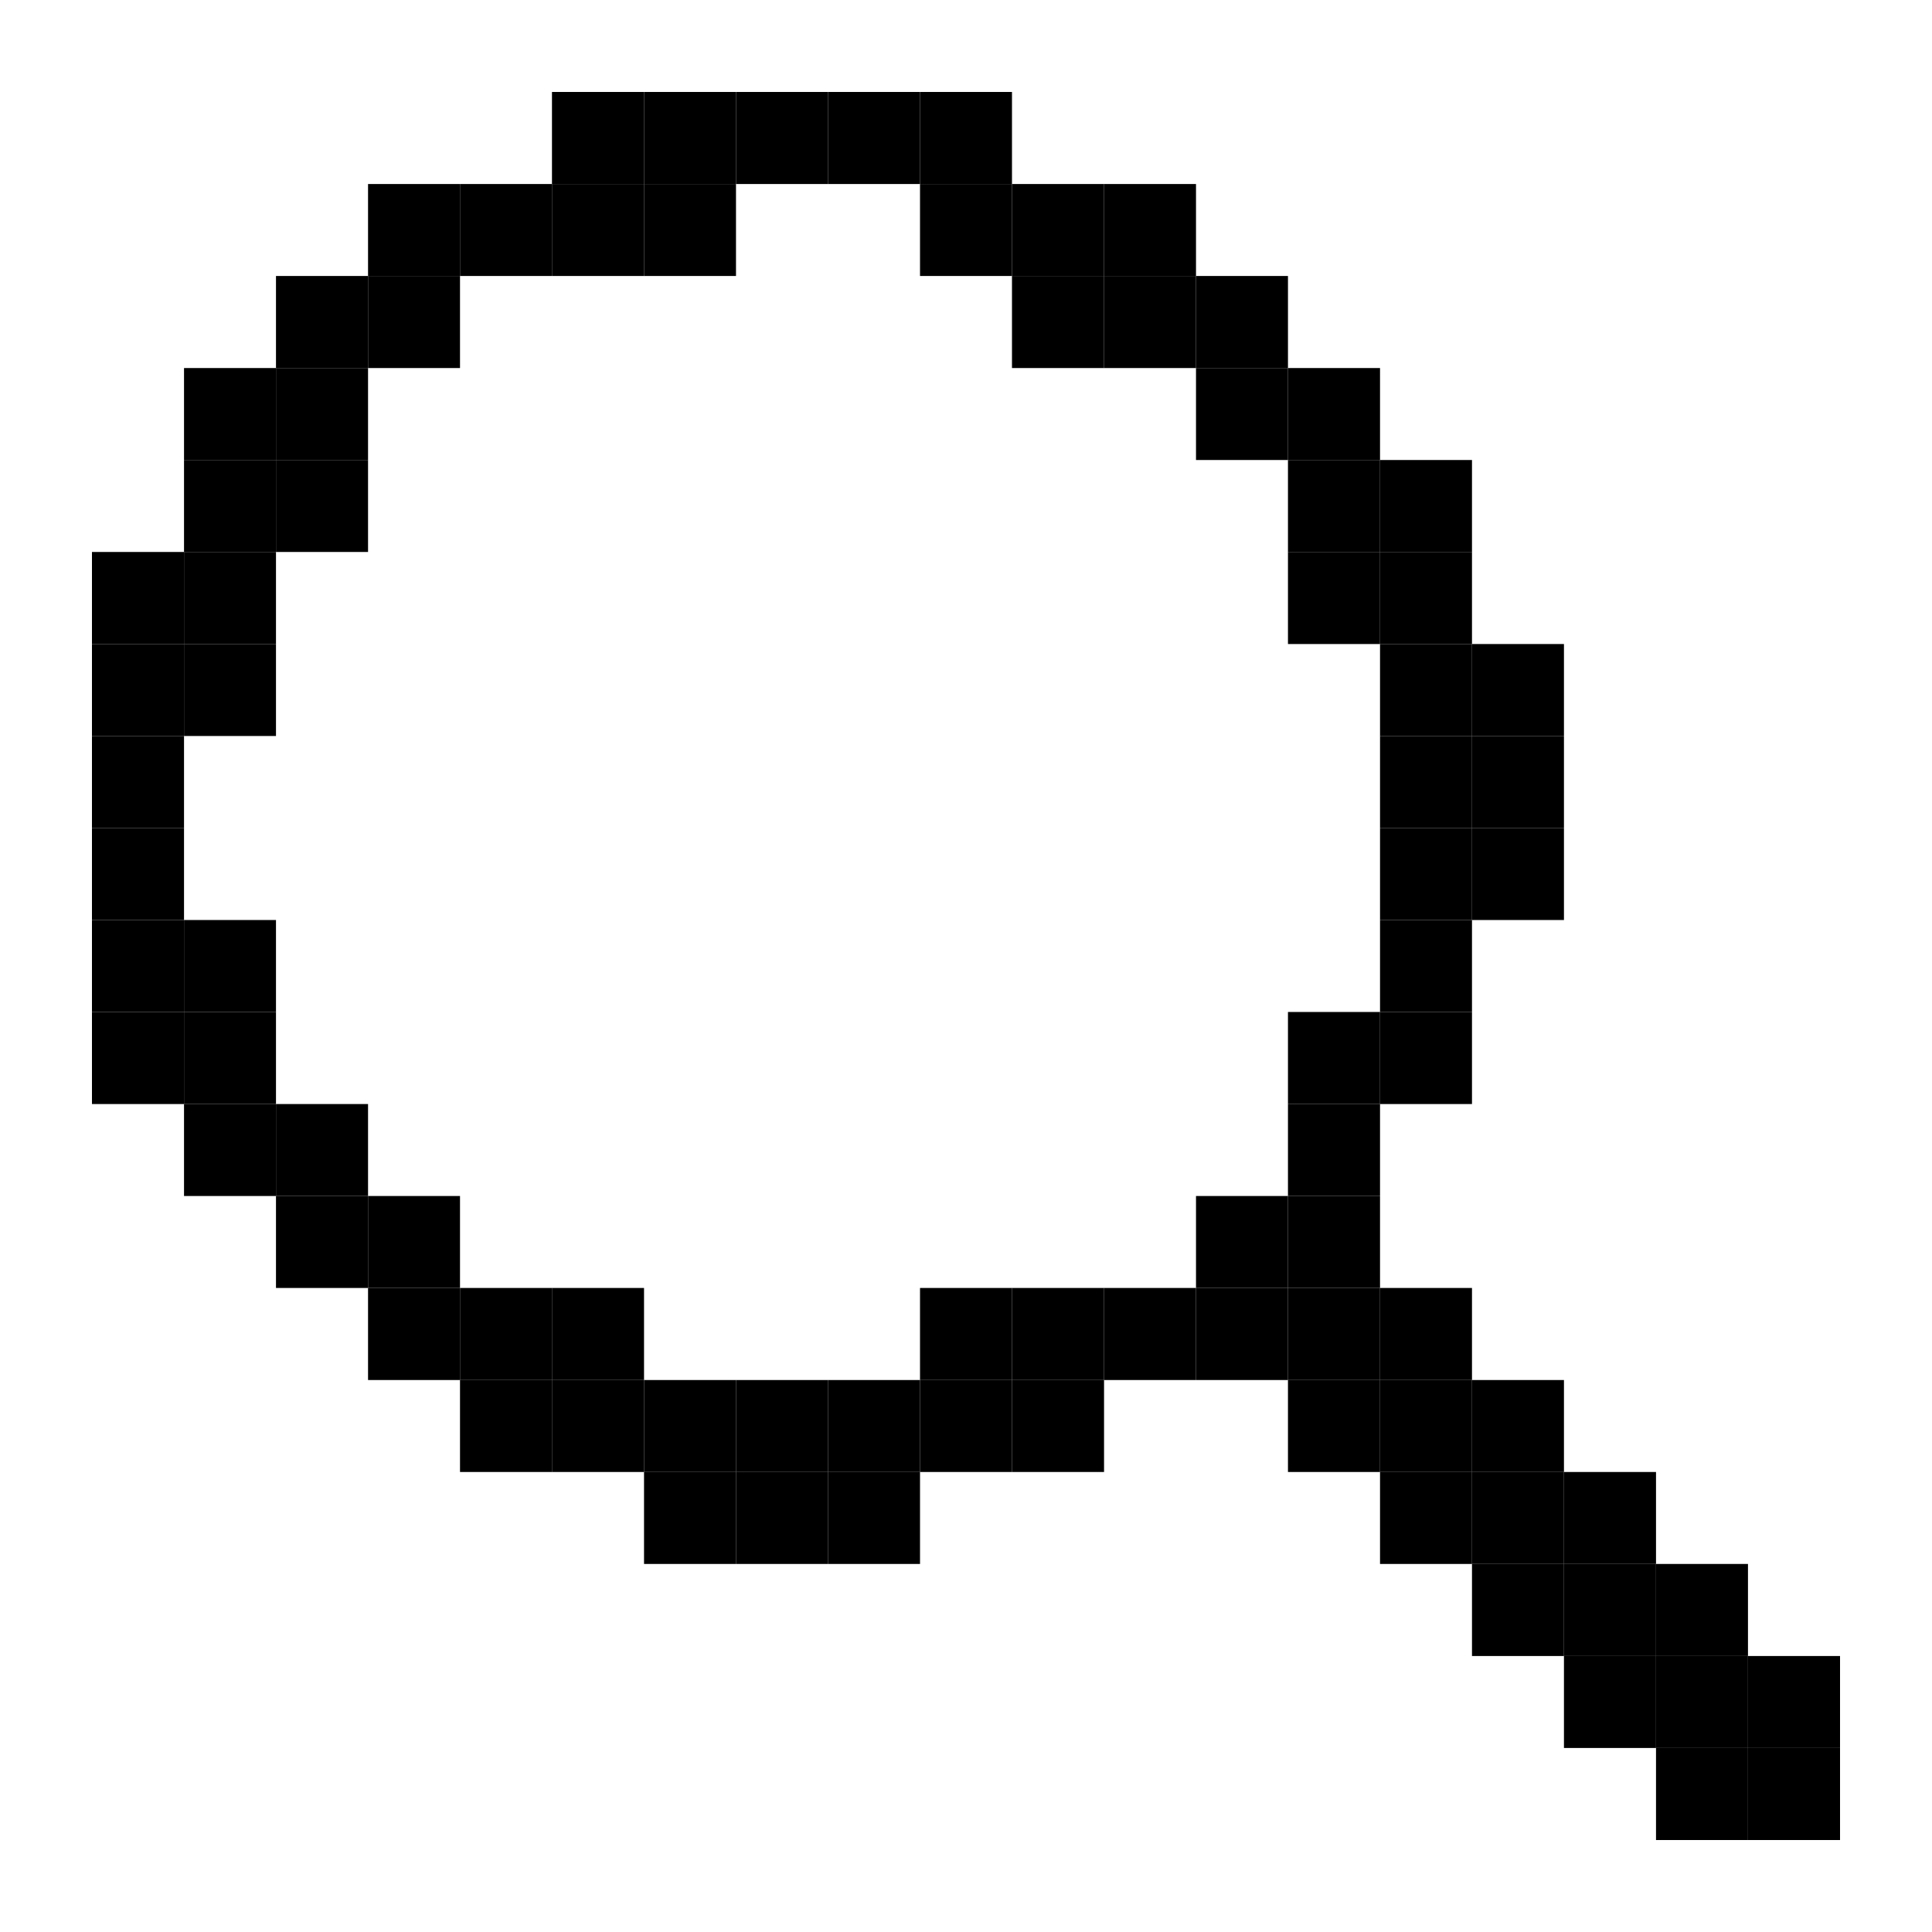 <?xml version="1.0" encoding="UTF-8"?><svg id="Layer_1" xmlns="http://www.w3.org/2000/svg" viewBox="0 0 200 200"><rect x="180.95" y="180.95" width="9.53" height="9.53"/><rect x="180.95" y="171.43" width="9.53" height="9.52"/><rect x="171.43" y="180.95" width="9.52" height="9.53"/><rect x="171.43" y="171.43" width="9.52" height="9.52"/><rect x="171.43" y="161.9" width="9.52" height="9.53"/><rect x="161.9" y="171.43" width="9.53" height="9.52"/><rect x="161.9" y="161.9" width="9.53" height="9.53"/><rect x="161.9" y="152.38" width="9.53" height="9.52"/><rect x="152.38" y="161.9" width="9.52" height="9.53"/><rect x="152.38" y="152.38" width="9.52" height="9.52"/><rect x="152.38" y="142.86" width="9.52" height="9.52"/><rect x="152.38" y="85.71" width="9.52" height="9.53"/><rect x="152.38" y="76.19" width="9.52" height="9.52"/><rect x="152.38" y="66.67" width="9.52" height="9.52"/><rect x="142.86" y="152.38" width="9.52" height="9.52"/><rect x="142.86" y="142.86" width="9.52" height="9.52"/><rect x="142.86" y="133.33" width="9.52" height="9.53"/><rect x="142.86" y="104.76" width="9.52" height="9.53"/><rect x="142.86" y="95.24" width="9.52" height="9.52"/><rect x="142.86" y="85.71" width="9.52" height="9.53"/><rect x="142.86" y="76.19" width="9.52" height="9.52"/><rect x="142.86" y="66.67" width="9.52" height="9.52"/><rect x="142.86" y="57.14" width="9.52" height="9.53"/><rect x="142.86" y="47.62" width="9.52" height="9.52"/><rect x="133.33" y="142.86" width="9.53" height="9.52"/><rect x="133.33" y="133.33" width="9.53" height="9.53"/><rect x="133.33" y="123.81" width="9.53" height="9.52"/><rect x="133.33" y="114.29" width="9.53" height="9.52"/><rect x="133.33" y="104.76" width="9.53" height="9.53"/><rect x="133.33" y="57.14" width="9.53" height="9.53"/><rect x="133.33" y="47.62" width="9.53" height="9.52"/><rect x="133.33" y="38.1" width="9.53" height="9.52"/><rect x="123.81" y="133.33" width="9.52" height="9.53"/><rect x="123.81" y="123.81" width="9.52" height="9.52"/><rect x="123.81" y="38.1" width="9.52" height="9.52"/><rect x="123.81" y="28.57" width="9.52" height="9.53"/><rect x="114.29" y="133.33" width="9.52" height="9.53"/><rect x="114.29" y="28.57" width="9.52" height="9.53"/><rect x="114.29" y="19.05" width="9.52" height="9.52"/><rect x="104.76" y="142.86" width="9.53" height="9.52"/><rect x="104.76" y="133.33" width="9.53" height="9.53"/><rect x="104.76" y="28.57" width="9.53" height="9.53"/><rect x="104.76" y="19.05" width="9.53" height="9.52"/><rect x="95.24" y="142.86" width="9.52" height="9.52"/><rect x="95.24" y="133.33" width="9.52" height="9.53"/><rect x="95.24" y="19.05" width="9.52" height="9.52"/><rect x="95.24" y="9.52" width="9.52" height="9.53"/><rect x="85.71" y="152.38" width="9.53" height="9.52"/><rect x="85.71" y="142.86" width="9.53" height="9.52"/><rect x="85.71" y="9.52" width="9.53" height="9.53"/><rect x="76.19" y="152.38" width="9.52" height="9.52"/><rect x="76.19" y="142.86" width="9.52" height="9.52"/><rect x="76.19" y="9.52" width="9.52" height="9.53"/><rect x="66.67" y="152.38" width="9.52" height="9.52"/><rect x="66.67" y="142.86" width="9.52" height="9.52"/><rect x="66.67" y="19.05" width="9.52" height="9.52"/><rect x="66.67" y="9.52" width="9.52" height="9.53"/><rect x="57.14" y="142.86" width="9.53" height="9.52"/><rect x="57.14" y="133.33" width="9.53" height="9.53"/><rect x="57.14" y="19.05" width="9.53" height="9.52"/><rect x="57.14" y="9.52" width="9.53" height="9.53"/><rect x="47.62" y="142.86" width="9.52" height="9.52"/><rect x="47.62" y="133.33" width="9.52" height="9.53"/><rect x="47.62" y="19.05" width="9.52" height="9.52"/><rect x="38.1" y="133.33" width="9.52" height="9.53"/><rect x="38.1" y="123.81" width="9.52" height="9.52"/><rect x="38.1" y="28.57" width="9.52" height="9.53"/><rect x="38.1" y="19.05" width="9.52" height="9.52"/><rect x="28.57" y="123.81" width="9.53" height="9.52"/><rect x="28.57" y="114.29" width="9.53" height="9.52"/><rect x="28.57" y="47.62" width="9.53" height="9.52"/><rect x="28.57" y="38.1" width="9.53" height="9.52"/><rect x="28.57" y="28.57" width="9.53" height="9.53"/><rect x="19.05" y="114.29" width="9.52" height="9.52"/><rect x="19.05" y="104.76" width="9.52" height="9.53"/><rect x="19.05" y="95.24" width="9.52" height="9.52"/><rect x="19.05" y="66.67" width="9.52" height="9.52"/><rect x="19.05" y="57.14" width="9.52" height="9.53"/><rect x="19.05" y="47.62" width="9.52" height="9.52"/><rect x="19.05" y="38.1" width="9.52" height="9.52"/><rect x="9.52" y="104.76" width="9.53" height="9.53"/><rect x="9.52" y="95.24" width="9.53" height="9.52"/><rect x="9.52" y="85.71" width="9.53" height="9.53"/><rect x="9.52" y="76.19" width="9.53" height="9.52"/><rect x="9.52" y="66.67" width="9.53" height="9.52"/><rect x="9.52" y="57.14" width="9.53" height="9.53"/></svg>